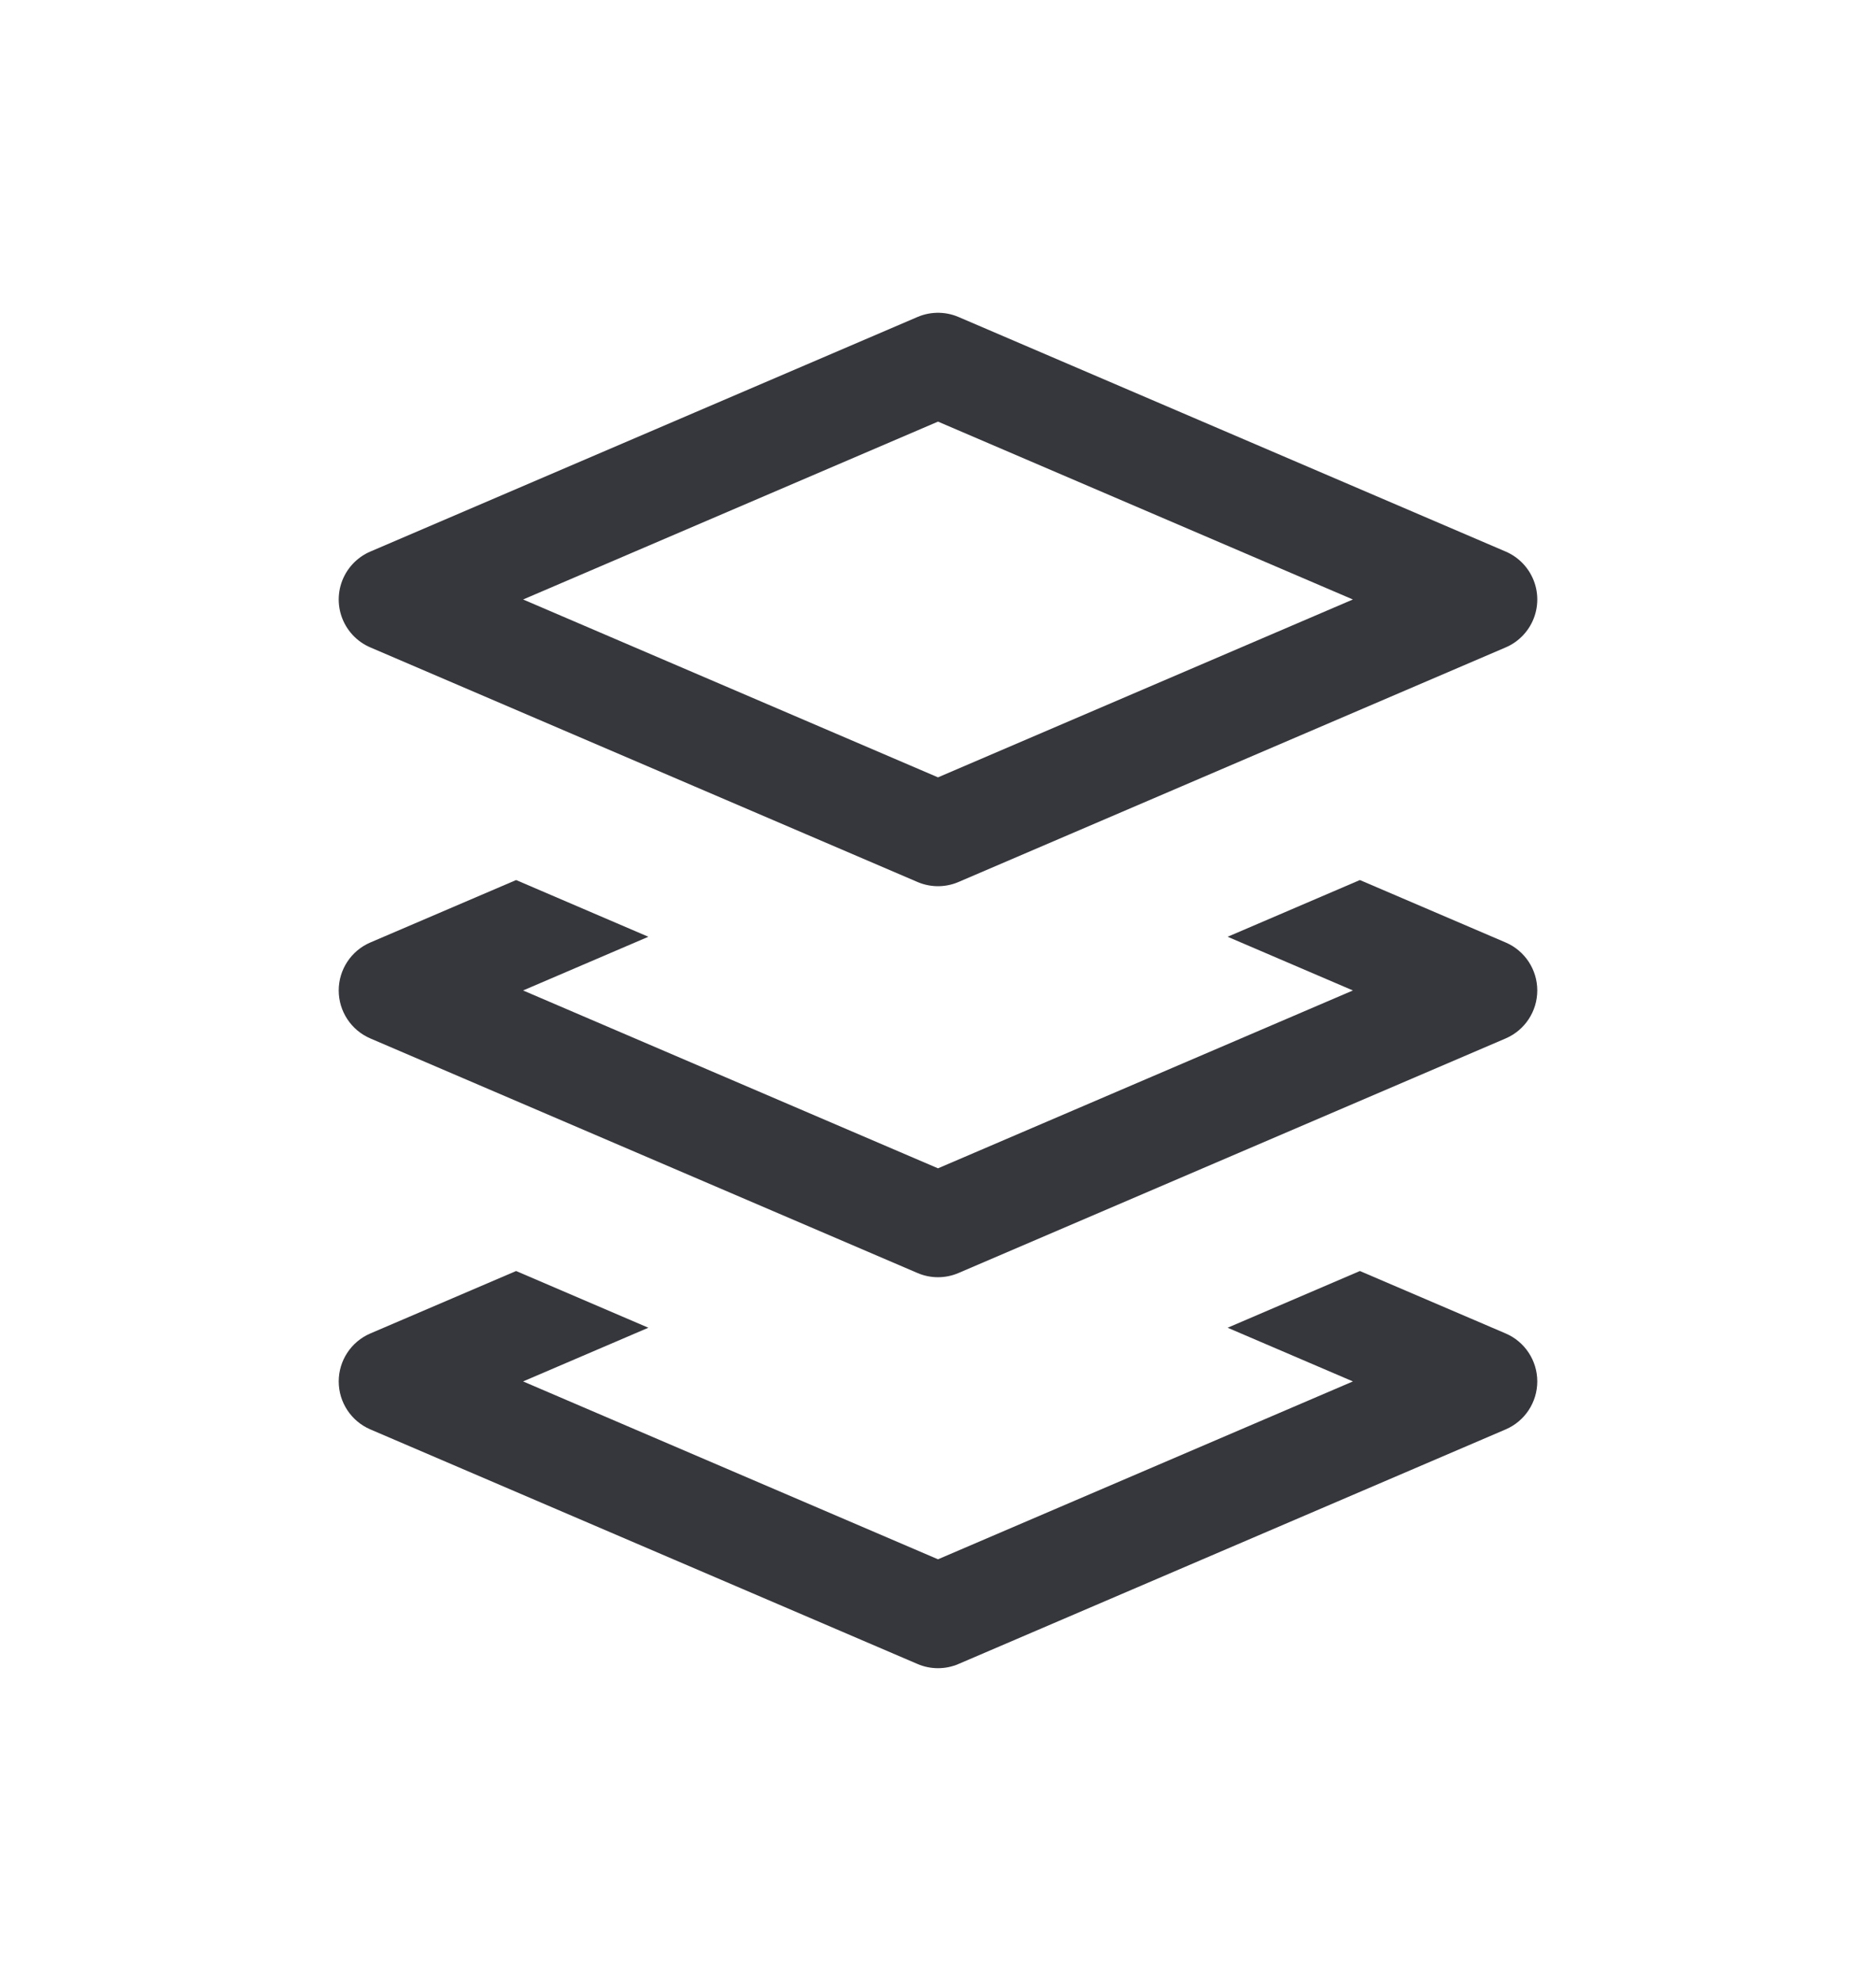 <svg width="18" height="19" viewBox="0 0 18 19" fill="none" xmlns="http://www.w3.org/2000/svg">
<path d="M9 3.5L3.75 5.75L9 8L14.25 5.75L9 3.5Z" stroke="#36363D" stroke-linejoin="round"/>
<path fill-rule="evenodd" clip-rule="evenodd" d="M4.952 8.441L3.553 9.04C3.369 9.119 3.25 9.3 3.25 9.5C3.25 9.7 3.369 9.881 3.553 9.96L8.803 12.21C8.929 12.264 9.071 12.264 9.197 12.21L14.447 9.96C14.631 9.881 14.75 9.7 14.75 9.5C14.75 9.3 14.631 9.119 14.447 9.04L13.048 8.441L11.779 8.985L12.981 9.5L9 11.206L5.019 9.5L6.221 8.985L4.952 8.441Z" fill="#36363D"/>
<path fill-rule="evenodd" clip-rule="evenodd" d="M4.952 12.191L3.553 12.79C3.369 12.869 3.25 13.05 3.25 13.25C3.25 13.45 3.369 13.631 3.553 13.71L8.803 15.96C8.929 16.014 9.071 16.014 9.197 15.96L14.447 13.71C14.631 13.631 14.75 13.45 14.75 13.25C14.75 13.05 14.631 12.869 14.447 12.79L13.048 12.191L11.779 12.735L12.981 13.25L9 14.956L5.019 13.25L6.221 12.735L4.952 12.191Z" fill="#36363D"/>
</svg>

